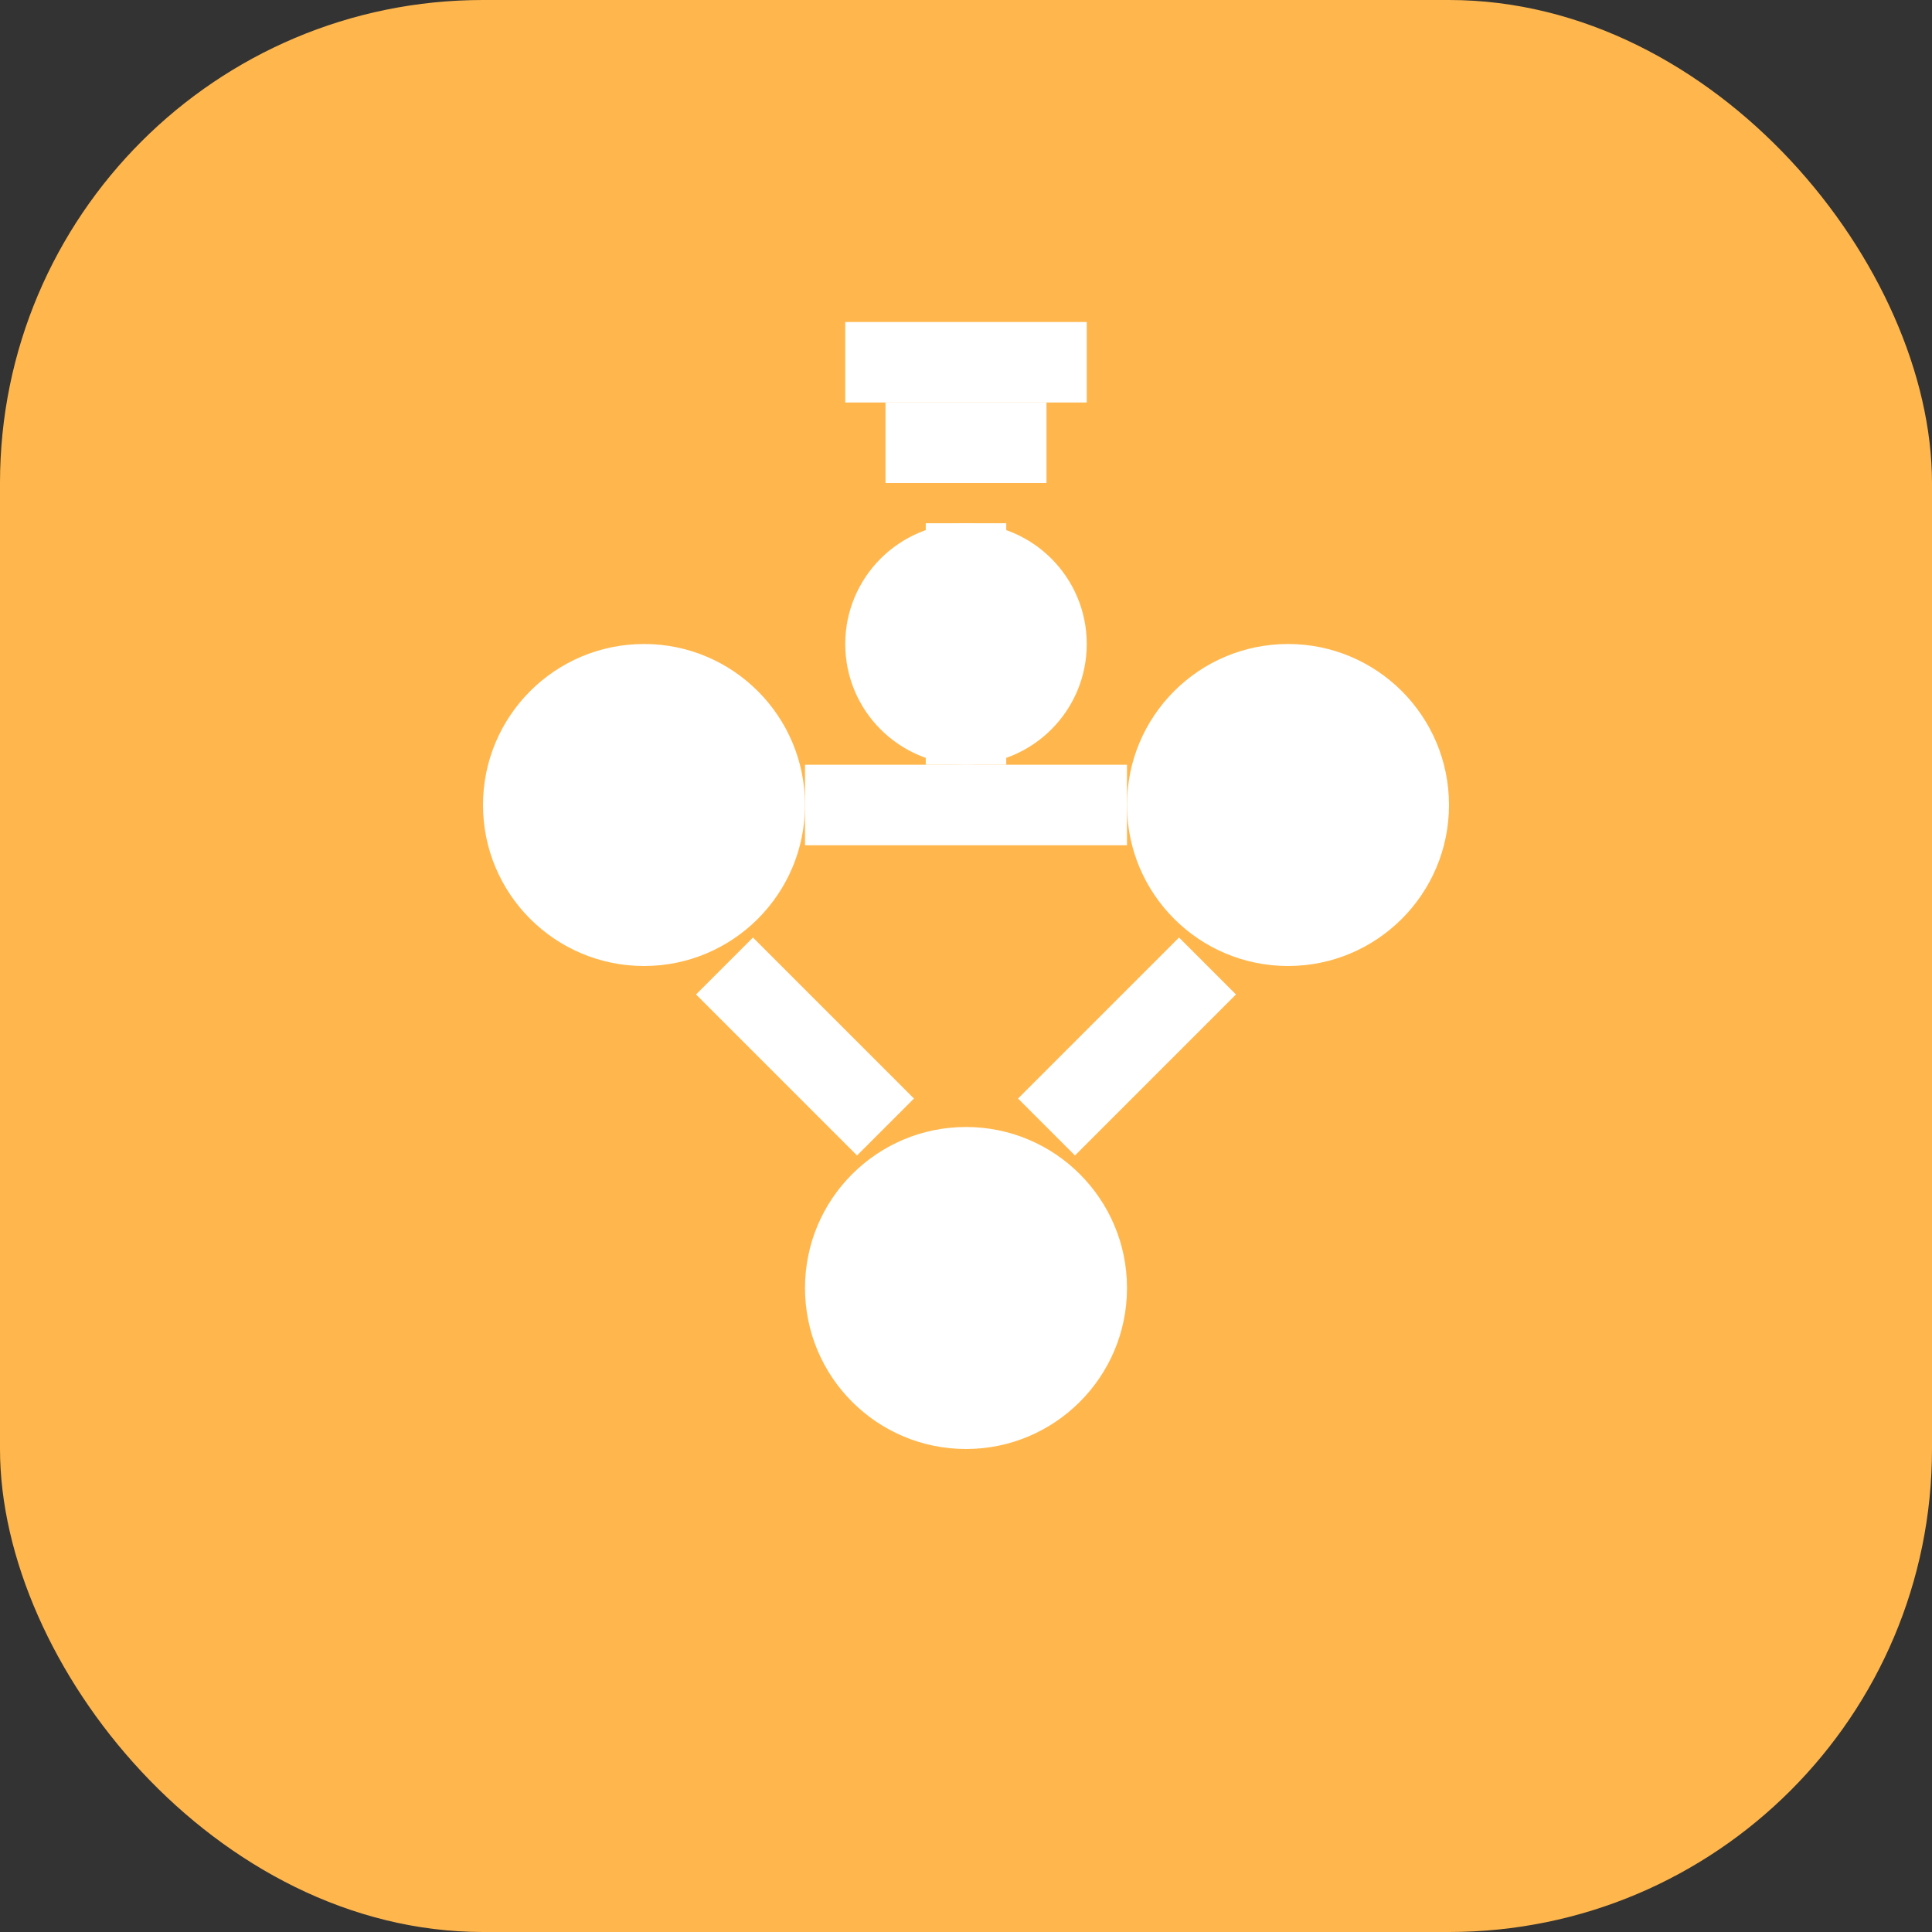 <svg width="48" height="48" viewBox="0 0 48 48" fill="none" xmlns="http://www.w3.org/2000/svg">
  <rect x="0" y="0" width="48" height="48" fill="#333333" stroke="none"/>
  <rect width="48" height="48" rx="12" fill="#FFB74D"/>
  <!-- Network/Connection icon for Business Systems -->
  <circle cx="16" cy="20" r="4" fill="white"/>
  <circle cx="32" cy="20" r="4" fill="white"/>
  <circle cx="24" cy="32" r="4" fill="white"/>
  <circle cx="24" cy="16" r="3" fill="white"/>
  <!-- Connection lines -->
  <path d="M20 20H28" stroke="white" stroke-width="2"/>
  <path d="M18 24L22 28" stroke="white" stroke-width="2"/>
  <path d="M30 24L26 28" stroke="white" stroke-width="2"/>
  <path d="M24 19V13" stroke="white" stroke-width="2"/>
  <!-- Server/Building icon -->
  <rect x="22" y="10" width="4" height="2" fill="white"/>
  <rect x="21" y="8" width="6" height="2" fill="white"/>
</svg>